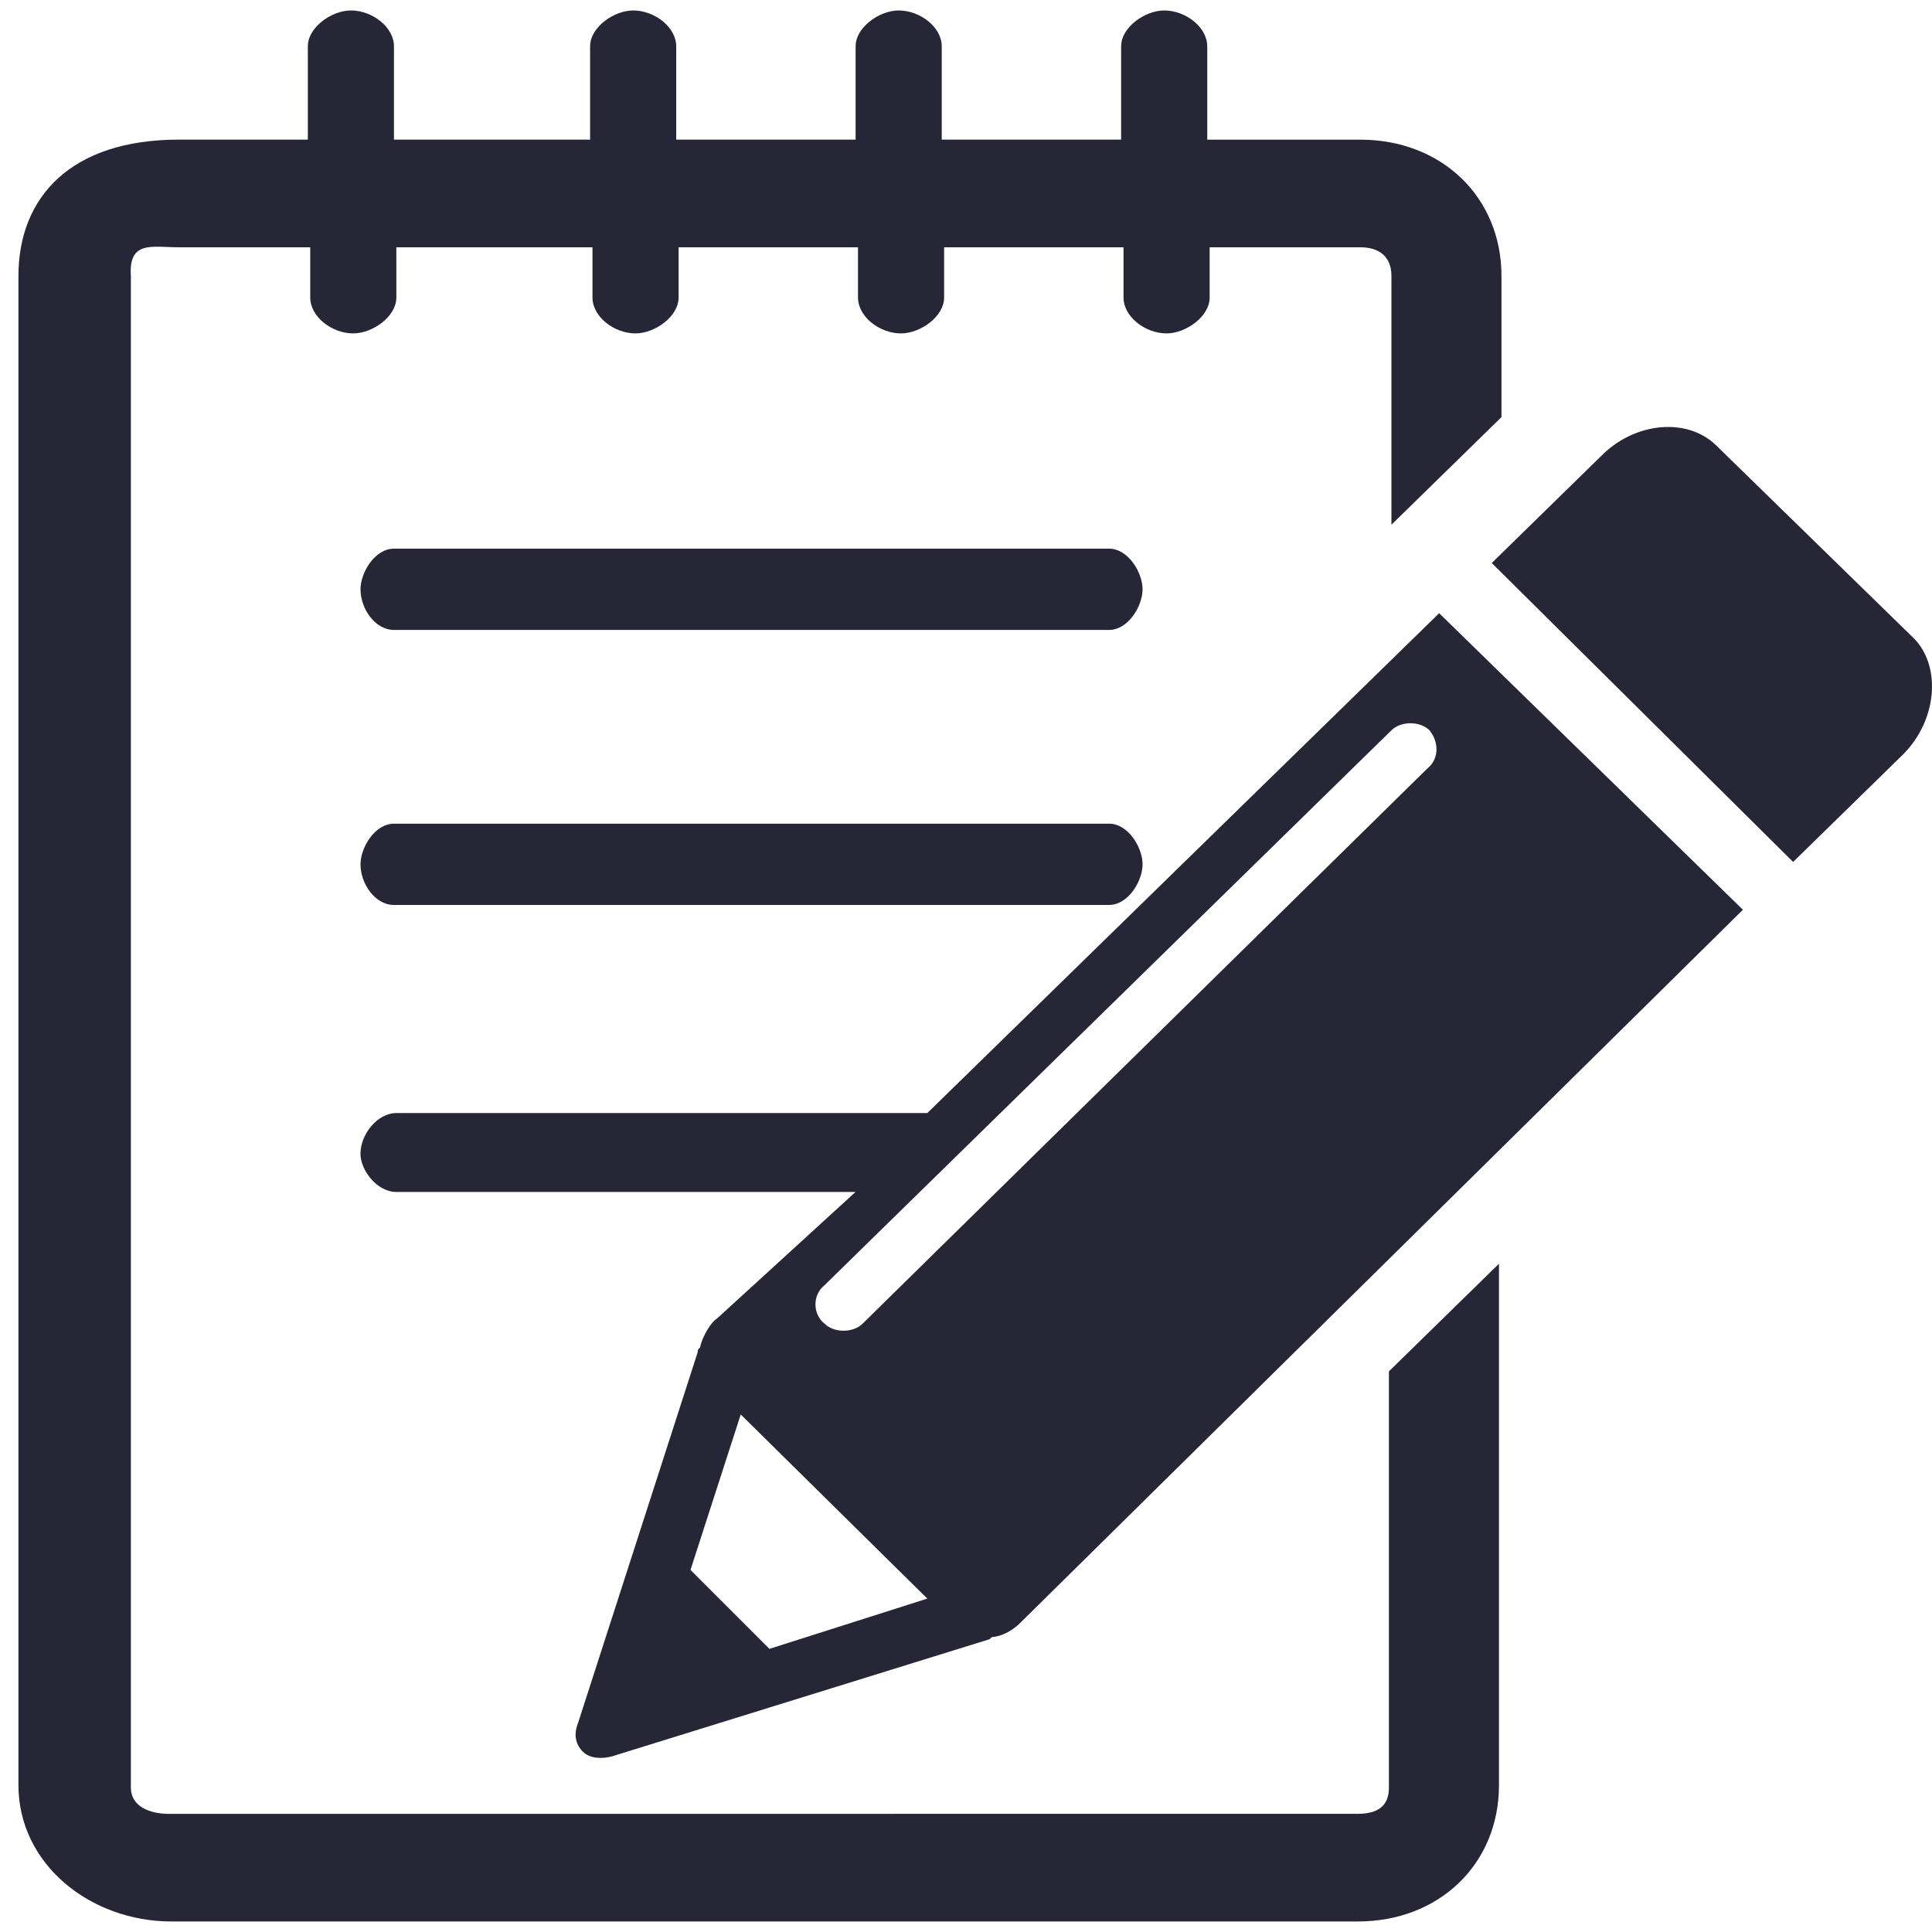 <?xml version="1.0" standalone="no"?>
<!DOCTYPE svg PUBLIC "-//W3C//DTD SVG 1.1//EN" "http://www.w3.org/Graphics/SVG/1.1/DTD/svg11.dtd"><svg t="1677059445029"
  class="icon" viewBox="0 0 1024 1024" version="1.1" xmlns="http://www.w3.org/2000/svg" p-id="8598"
  xmlns:xlink="http://www.w3.org/1999/xlink" width="200" height="200">
  <path
    d="M1008.719 399.81l-58.326 57.043-159.732-158.45 58.326-57.043c17.738-17.738 45.628-20.285 60.837-5.076l105.218 102.689C1029.003 354.164 1026.457 382.054 1008.719 399.81L1008.719 399.81 1008.719 399.81 1008.719 399.81zM762.789 325.01l160.997 157.186L540.937 859.969c-1.264 1.264-6.358 6.34-13.945 7.605-1.264 0-1.264 0-2.547 1.264L324.161 930.975c-5.076 1.264-11.416 1.264-15.227-2.547-3.793-3.793-5.058-8.869-2.547-15.227l63.402-196.491c0-1.246 0-1.246 1.264-2.529 1.264-6.358 6.34-13.945 8.851-15.227l73.535-67.177L210.074 631.777c-10.151 0-19.02-11.434-19.02-20.285 0-10.17 8.869-21.549 19.02-21.549l281.424 0L762.789 325.01 762.789 325.01 762.789 325.01zM491.498 847.288l-98.896-97.595-26.625 82.404 41.834 41.834L491.498 847.288 491.498 847.288 491.498 847.288zM757.713 387.129c-5.076-5.058-15.227-5.058-20.285 0L436.966 681.234c-6.34 5.058-6.34 15.209 0 20.285 5.076 5.058 15.227 5.058 20.285 0l299.18-294.104C762.789 402.339 762.789 393.47 757.713 387.129L757.713 387.129 757.713 387.129 757.713 387.129zM89.629 961.393c-10.133 0-20.267-3.811-20.267-13.945L69.362 146.275C68.098 127.255 80.778 131.066 94.705 131.066l69.724 0 0 26.625c0 10.151 11.398 19.02 22.814 19.02 10.151 0 22.832-8.869 22.832-19.02L210.074 131.066l103.953 0 0 26.625c0 10.151 11.398 19.02 22.814 19.02 10.151 0 22.832-8.869 22.832-19.02L359.673 131.066l95.084 0 0 26.625c0 10.151 11.398 19.02 22.814 19.02 10.17 0 22.832-8.869 22.832-19.02L500.403 131.066l95.084 0 0 26.625c0 10.151 11.416 19.02 22.832 19.02 10.133 0 22.814-8.869 22.814-19.02L641.133 131.066l79.857 0c10.151 0 16.492 5.058 16.492 15.209l0 131.843 58.326-57.043L795.808 146.275c0-41.834-31.701-72.253-74.818-72.253l-81.122 0L639.869 24.566c0-10.151-11.416-19.02-22.832-19.02-10.133 0-22.814 8.869-22.814 19.02l0 49.439-95.084 0L499.139 24.566c0-10.151-11.398-19.02-22.832-19.02-10.151 0-22.814 8.869-22.814 19.02l0 49.439-95.084 0L358.409 24.566c0-10.151-11.416-19.02-22.832-19.02-10.151 0-22.814 8.869-22.814 19.02l0 49.439L208.81 74.005 208.81 24.566c0-10.151-11.416-19.02-22.832-19.02-10.151 0-22.814 8.869-22.814 19.02l0 49.439-68.459 0c-57.043 0-84.933 30.418-84.933 72.253l0 799.909c0 41.816 38.023 72.253 81.14 72.253l628.778 0c43.099 0 74.8-30.436 74.8-72.253l0-276.366-58.326 57.043 0 220.569c0 10.151-6.34 13.945-16.474 13.945M587.829 290.799 208.81 290.799c-10.151 0-17.738 12.662-17.738 21.531 0 10.151 7.605 21.549 17.738 21.549l379.019 0c10.17 0 17.756-12.68 17.756-21.549S597.981 290.799 587.829 290.799L587.829 290.799 587.829 290.799 587.829 290.799zM587.829 436.568 208.81 436.568c-10.151 0-17.738 12.662-17.738 21.549 0 10.151 7.605 21.531 17.738 21.531l379.019 0c10.17 0 17.756-12.68 17.756-21.531C605.585 449.231 597.981 436.568 587.829 436.568L587.829 436.568 587.829 436.568 587.829 436.568zM587.829 436.568"
    fill="#272636" p-id="8599"></path>
</svg>